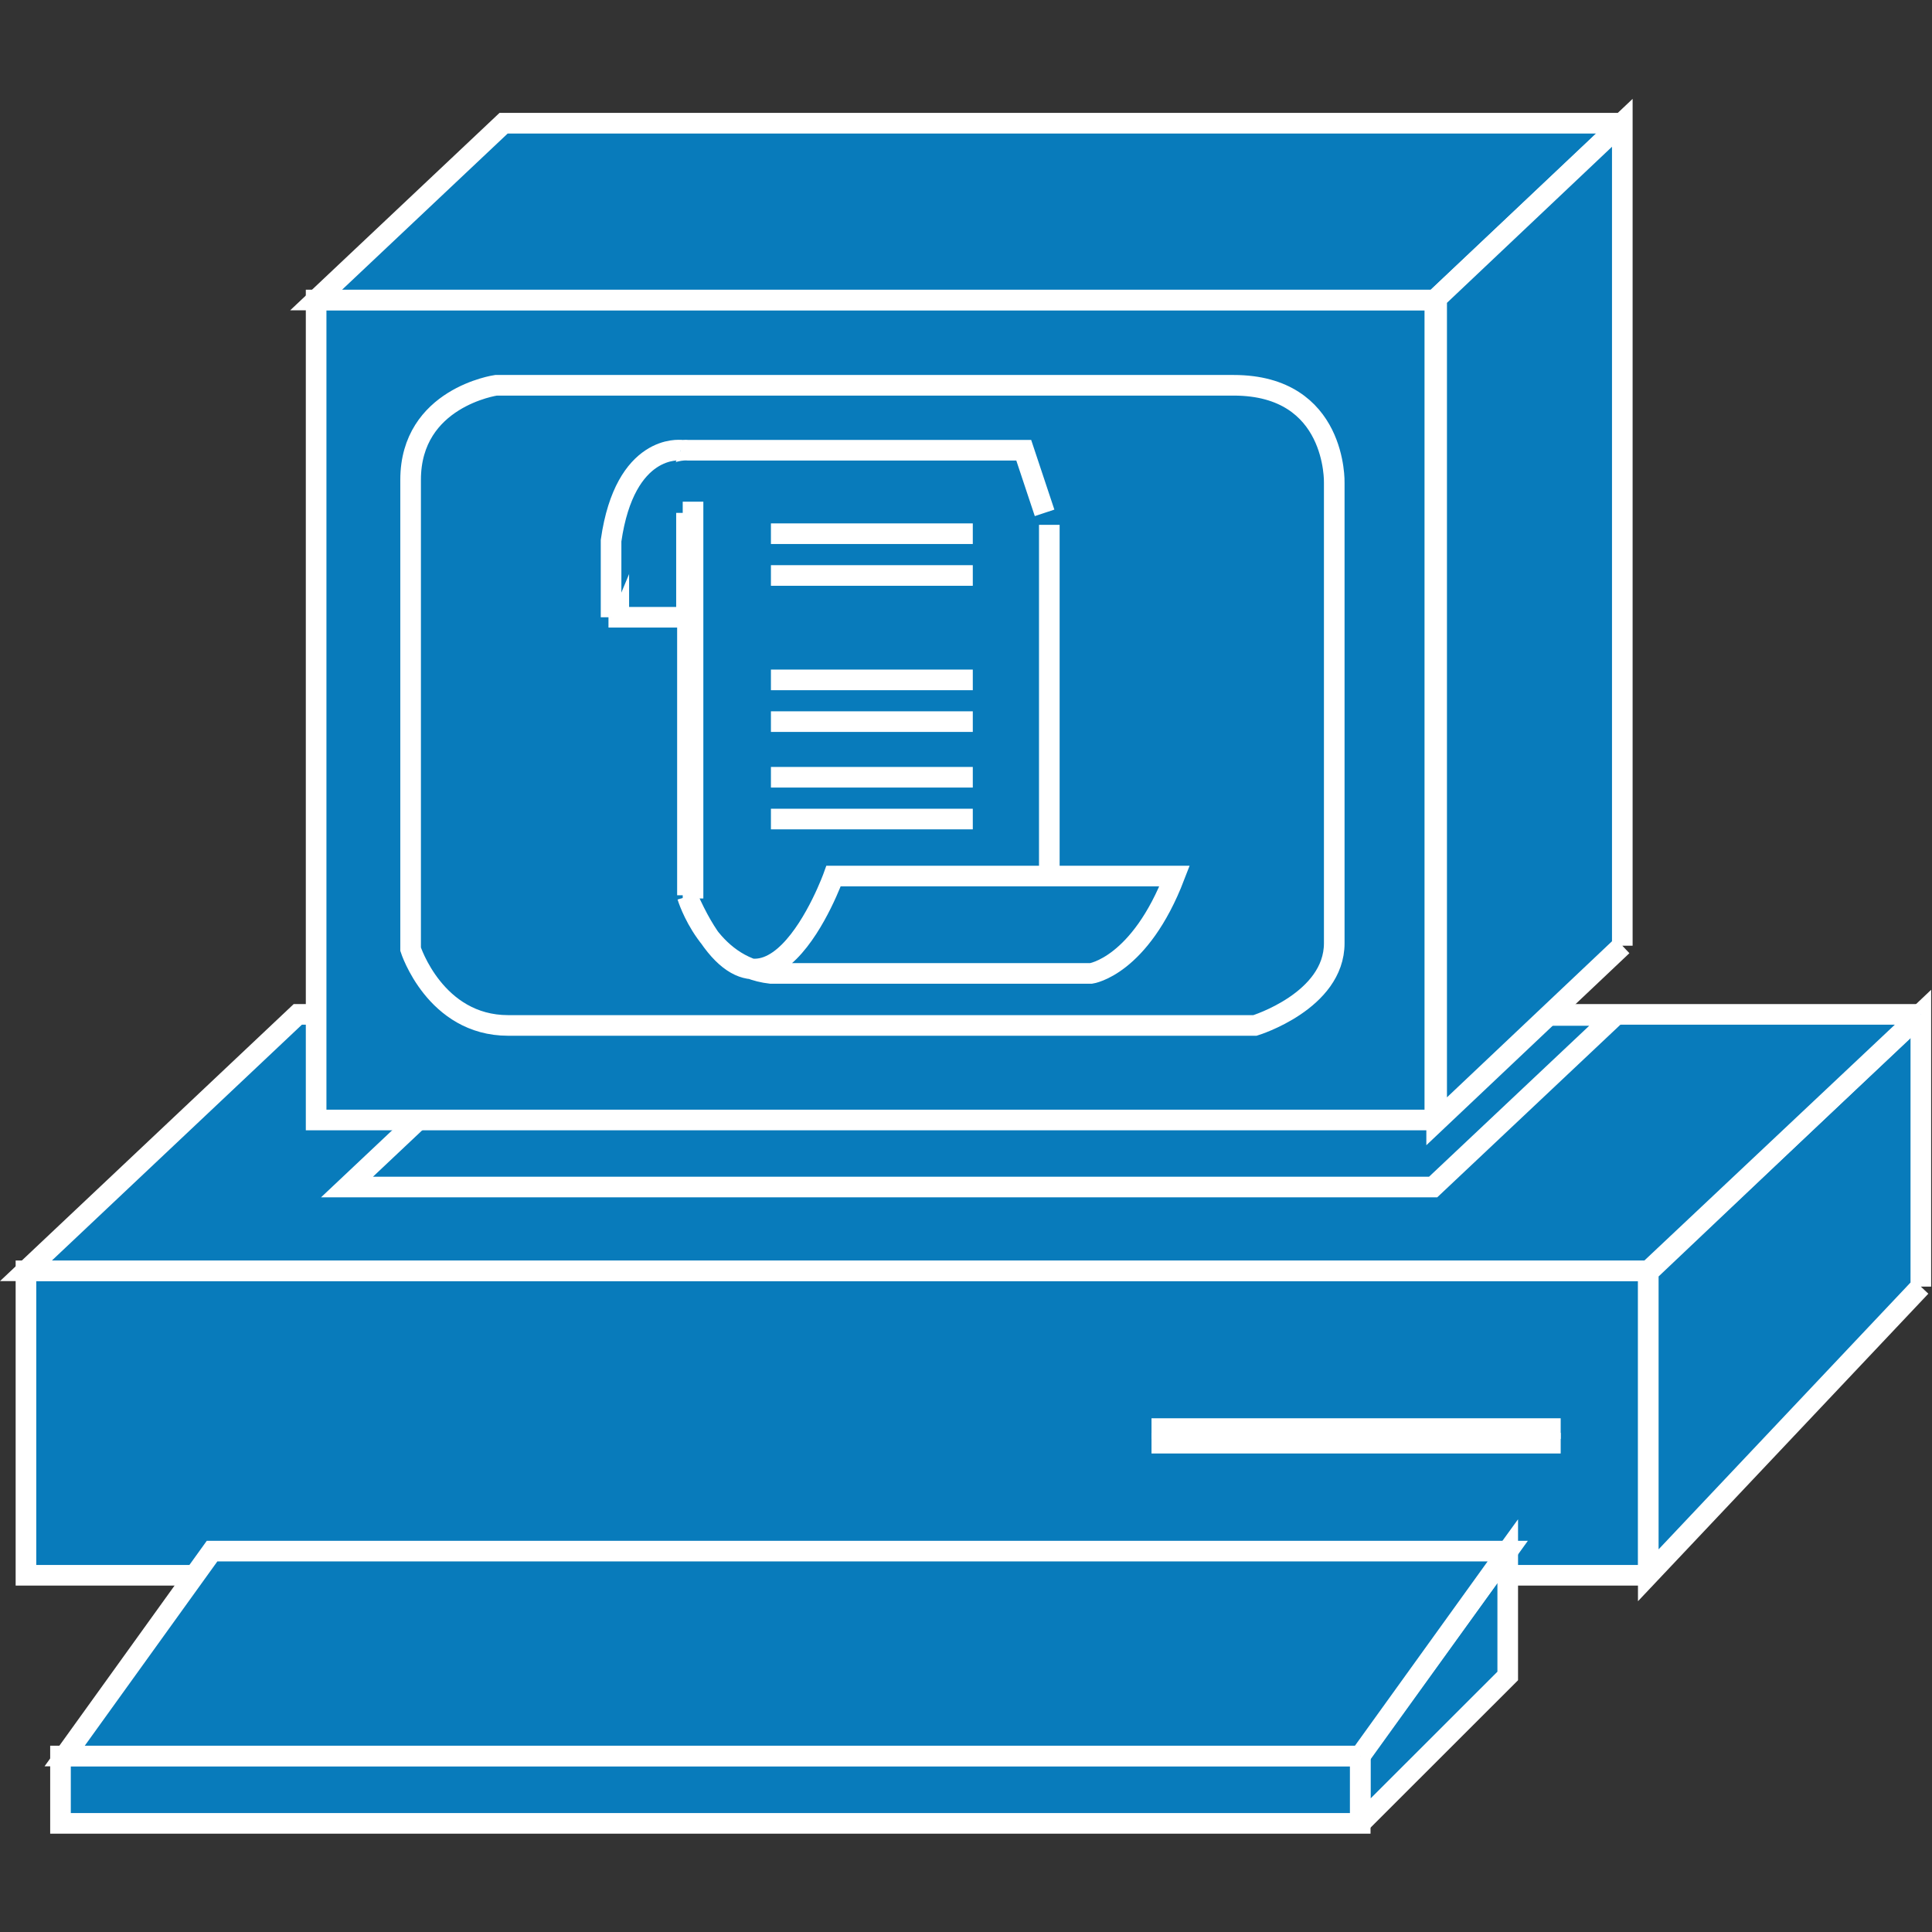 <?xml version="1.0" ?>
<svg xmlns="http://www.w3.org/2000/svg" viewBox="0 0 49.958 49.958">
	<rect x="0" y="0" width="49.958" height="49.958" fill="#333333" stroke="none"/>
	<g transform="translate(0 2.539)">
		<g transform="matrix(1.333,0,0,-1.333,0,45.253)" id="g10">
			<g transform="scale(0.1)" id="g12">
				<path id="path14" style="fill:#087bbb;fill-opacity:1;fill-rule:nonzero;stroke:none" d="M 5.035,52.949 L 319.781,52.949 L 319.781,112.012 L 5.035,112.012 L 5.035,52.949"/>
				<path id="path16" style="fill:none;stroke:#ffffff;stroke-width:4;stroke-linecap:butt;stroke-linejoin:miter;stroke-miterlimit:4;stroke-dasharray:none;stroke-opacity:1" d="M 319.781,52.949 L 319.781,112.012 L 5.035,112.012 L 5.035,52.949 L 319.781,52.949"/>
				<path id="path18" style="fill:#087bbb;fill-opacity:1;fill-rule:nonzero;stroke:none" d="M 223.375,78.574 L 302.75,78.574"/>
				<path id="path20" style="fill:none;stroke:#ffffff;stroke-width:4;stroke-linecap:butt;stroke-linejoin:miter;stroke-miterlimit:4;stroke-dasharray:none;stroke-opacity:1" d="M 223.375,78.574 L 302.75,78.574"/>
				<path id="path22" style="fill:#087bbb;fill-opacity:1;fill-rule:nonzero;stroke:none" d="M 223.375,81.406 L 302.75,81.406"/>
				<path id="path24" style="fill:none;stroke:#ffffff;stroke-width:4;stroke-linecap:butt;stroke-linejoin:miter;stroke-miterlimit:4;stroke-dasharray:none;stroke-opacity:1" d="M 223.375,81.406 L 302.75,81.406"/>
				<path id="path26" style="fill:#087bbb;fill-opacity:1;fill-rule:nonzero;stroke:none" d="M 372.613,108.945 L 372.613,161.875 L 319.742,111.777 L 319.742,52.949 L 372.613,108.945"/>
				<path id="path28" style="fill:none;stroke:#ffffff;stroke-width:4;stroke-linecap:butt;stroke-linejoin:miter;stroke-miterlimit:4;stroke-dasharray:none;stroke-opacity:1" d="M 372.613,108.945 L 372.613,161.875 L 319.742,111.777 L 319.742,52.949 L 372.613,108.945"/>
				<path id="path30" style="fill:#087bbb;fill-opacity:1;fill-rule:nonzero;stroke:none" d="M 263.863,4.824 L 263.863,18.086 L 292.477,57.637 L 292.477,33.418 L 263.863,4.824"/>
				<path id="path32" style="fill:none;stroke:#ffffff;stroke-width:4;stroke-linecap:butt;stroke-linejoin:miter;stroke-miterlimit:4;stroke-dasharray:none;stroke-opacity:1" d="M 263.863,4.824 L 263.863,18.086 L 292.477,57.637 L 292.477,33.418 L 263.863,4.824"/>
				<path id="path34" style="fill:#087bbb;fill-opacity:1;fill-rule:nonzero;stroke:none" d="M 11.734,4.824 L 263.863,4.824 L 263.863,17.891 L 11.734,17.891 L 11.734,4.824"/>
				<path id="path36" style="fill:none;stroke:#ffffff;stroke-width:4;stroke-linecap:butt;stroke-linejoin:miter;stroke-miterlimit:4;stroke-dasharray:none;stroke-opacity:1" d="M 263.863,17.891 L 263.863,4.824 L 11.734,4.824 L 11.734,17.891 L 263.863,17.891"/>
				<path id="path38" style="fill:#087bbb;fill-opacity:1;fill-rule:nonzero;stroke:none" d="M 263.863,17.891 L 12.543,17.891 L 41.137,57.637 L 292.477,57.637 L 263.863,17.891"/>
				<path id="path40" style="fill:none;stroke:#ffffff;stroke-width:4;stroke-linecap:butt;stroke-linejoin:miter;stroke-miterlimit:4;stroke-dasharray:none;stroke-opacity:1" d="M 263.863,17.891 L 12.543,17.891 L 41.137,57.637 L 292.477,57.637 L 263.863,17.891"/>
				<path id="path42" style="fill:#087bbb;fill-opacity:1;fill-rule:nonzero;stroke:none" d="M 372.613,161.758 L 57.77,161.758 L 5.035,112.012 L 319.781,112.012 L 372.613,161.758"/>
				<path id="path44" style="fill:none;stroke:#ffffff;stroke-width:4;stroke-linecap:butt;stroke-linejoin:miter;stroke-miterlimit:4;stroke-dasharray:none;stroke-opacity:1" d="M 372.613,161.758 L 57.77,161.758 L 5.035,112.012 L 319.781,112.012 L 372.613,161.758"/>
				<path id="path46" style="fill:#087bbb;fill-opacity:1;fill-rule:nonzero;stroke:none" d="M 313.316,161.543 L 102.613,161.543 L 67.309,128.262 L 278.004,128.262 L 313.316,161.543"/>
				<path id="path48" style="fill:none;stroke:#ffffff;stroke-width:4;stroke-linecap:butt;stroke-linejoin:miter;stroke-miterlimit:4;stroke-dasharray:none;stroke-opacity:1" d="M 313.316,161.543 L 102.613,161.543 L 67.309,128.262 L 278.004,128.262 L 313.316,161.543"/>
				<path id="path50" style="fill:#087bbb;fill-opacity:1;fill-rule:nonzero;stroke:none" d="M 61.324,141.27 L 278.336,141.27 L 278.336,300.333 L 61.324,300.333 L 61.324,141.27"/>
				<path id="path52" style="fill:none;stroke:#ffffff;stroke-width:4;stroke-linecap:butt;stroke-linejoin:miter;stroke-miterlimit:4;stroke-dasharray:none;stroke-opacity:1" d="M 278.336,141.27 L 278.336,300.332 L 61.324,300.332 L 61.324,141.27 L 278.336,141.27"/>
				<path id="path54" style="fill:#087bbb;fill-opacity:1;fill-rule:nonzero;stroke:none" d="M 79.652,265.449 C 79.652,281.426 96.215,283.789 96.215,283.789 C 96.215,283.789 223.941,283.789 239.313,283.789 C 259.41,283.789 258.824,264.863 258.824,264.863 C 258.824,264.863 258.824,186.816 258.824,175.566 C 258.824,164.336 243.453,159.609 243.453,159.609 C 243.453,159.609 112.77,159.609 98.578,159.609 C 84.391,159.609 79.652,174.395 79.652,174.395 L 79.652,265.449"/>
				<path id="path56" style="fill:none;stroke:#ffffff;stroke-width:4;stroke-linecap:butt;stroke-linejoin:miter;stroke-miterlimit:4;stroke-dasharray:none;stroke-opacity:1" d="M 79.652,265.449 C 79.652,281.426 96.215,283.789 96.215,283.789 C 96.215,283.789 223.941,283.789 239.313,283.789 C 259.41,283.789 258.824,264.863 258.824,264.863 C 258.824,264.863 258.824,186.816 258.824,175.566 C 258.824,164.336 243.453,159.609 243.453,159.609 C 243.453,159.609 112.77,159.609 98.578,159.609 C 84.391,159.609 79.652,174.395 79.652,174.395 L 79.652,265.449"/>
				<path id="path58" style="fill:#087bbb;fill-opacity:1;fill-rule:nonzero;stroke:none" d="M 314.703,334.629 L 97.691,334.629 L 61.324,300.332 L 278.336,300.332 L 314.703,334.629"/>
				<path id="path60" style="fill:none;stroke:#ffffff;stroke-width:4;stroke-linecap:butt;stroke-linejoin:miter;stroke-miterlimit:4;stroke-dasharray:none;stroke-opacity:1" d="M 314.703,334.629 L 97.691,334.629 L 61.324,300.332 L 278.336,300.332 L 314.703,334.629"/>
				<path id="path62" style="fill:#087bbb;fill-opacity:1;fill-rule:nonzero;stroke:none" d="M 314.703,175.078 L 314.703,334.707 L 278.688,300.645 L 278.688,141.016 L 314.703,175.078"/>
				<path id="path64" style="fill:none;stroke:#ffffff;stroke-width:4;stroke-linecap:butt;stroke-linejoin:miter;stroke-miterlimit:4;stroke-dasharray:none;stroke-opacity:1" d="M 314.703,175.078 L 314.703,334.707 L 278.688,300.645 L 278.688,141.016 L 314.703,175.078"/>
				<path id="path66" style="fill:#087bbb;fill-opacity:1;fill-rule:nonzero;stroke:none" d="M 203.551,256.719 L 203.551,184.863"/>
				<path id="path68" style="fill:none;stroke:#ffffff;stroke-width:4;stroke-linecap:butt;stroke-linejoin:miter;stroke-miterlimit:4;stroke-dasharray:none;stroke-opacity:1" d="M 203.551,256.719 L 203.551,184.863"/>
				<path id="path70" style="fill:#087bbb;fill-opacity:1;fill-rule:nonzero;stroke:none" d="M 133.355,184.863 L 133.355,267.219"/>
				<path id="path72" style="fill:none;stroke:#ffffff;stroke-width:4;stroke-linecap:butt;stroke-linejoin:miter;stroke-miterlimit:4;stroke-dasharray:none;stroke-opacity:1" d="M 133.355,184.863 L 133.355,267.219"/>
				<path id="path74" style="fill:#087bbb;fill-opacity:1;fill-rule:nonzero;stroke:none" d="M 133.355,184.609 C 148.199,150.801 161.703,188.594 161.703,188.594 L 227.855,188.594 C 221.109,171.047 211.656,169.699 211.656,169.699 L 149.547,169.699 C 137.398,171.047 133.355,184.609 133.355,184.609"/>
				<path id="path76" style="fill:none;stroke:#ffffff;stroke-width:4;stroke-linecap:butt;stroke-linejoin:miter;stroke-miterlimit:4;stroke-dasharray:none;stroke-opacity:1" d="M 133.355,184.609 C 148.199,150.801 161.703,188.594 161.703,188.594 L 227.855,188.594 C 221.109,171.047 211.656,169.699 211.656,169.699 L 149.547,169.699 C 137.398,171.047 133.355,184.609 133.355,184.609 L 133.355,184.609"/>
				<path id="path78" style="fill:#087bbb;fill-opacity:1;fill-rule:nonzero;stroke:none" d="M 149.547,226.641 L 188.707,226.641"/>
				<path id="path80" style="fill:none;stroke:#ffffff;stroke-width:4;stroke-linecap:butt;stroke-linejoin:miter;stroke-miterlimit:4;stroke-dasharray:none;stroke-opacity:1" d="M 149.547,226.641 L 188.707,226.641"/>
				<path id="path82" style="fill:#087bbb;fill-opacity:1;fill-rule:nonzero;stroke:none" d="M 149.547,218.547 L 188.707,218.547"/>
				<path id="path84" style="fill:none;stroke:#ffffff;stroke-width:4;stroke-linecap:butt;stroke-linejoin:miter;stroke-miterlimit:4;stroke-dasharray:none;stroke-opacity:1" d="M 149.547,218.547 L 188.707,218.547"/>
				<path id="path86" style="fill:#087bbb;fill-opacity:1;fill-rule:nonzero;stroke:none" d="M 149.547,207.754 L 188.707,207.754"/>
				<path id="path88" style="fill:none;stroke:#ffffff;stroke-width:4;stroke-linecap:butt;stroke-linejoin:miter;stroke-miterlimit:4;stroke-dasharray:none;stroke-opacity:1" d="M 149.547,207.754 L 188.707,207.754"/>
				<path id="path90" style="fill:#087bbb;fill-opacity:1;fill-rule:nonzero;stroke:none" d="M 149.547,199.648 L 188.707,199.648"/>
				<path id="path92" style="fill:none;stroke:#ffffff;stroke-width:4;stroke-linecap:butt;stroke-linejoin:miter;stroke-miterlimit:4;stroke-dasharray:none;stroke-opacity:1" d="M 149.547,199.648 L 188.707,199.648"/>
				<path id="path94" style="fill:#087bbb;fill-opacity:1;fill-rule:nonzero;stroke:none" d="M 202.633,259.043 L 198.59,271.191 L 133.539,271.191 C 133.539,271.191 122.738,272.551 120.035,253.652 L 120.035,238.789 L 133.168,238.789 L 133.168,259.043"/>
				<path id="path96" style="fill:none;stroke:#ffffff;stroke-width:4;stroke-linecap:butt;stroke-linejoin:miter;stroke-miterlimit:4;stroke-dasharray:none;stroke-opacity:1" d="M 202.633,259.043 L 198.59,271.191 L 133.539,271.191 C 133.539,271.191 122.738,272.551 120.035,253.652 L 120.035,238.789 L 133.168,238.789 L 133.168,259.043"/>
				<path id="path98" style="fill:#087bbb;fill-opacity:1;fill-rule:nonzero;stroke:none" d="M 132.047,271.191 C 132.047,271.191 121.246,272.551 118.539,253.652 L 118.539,238.789"/>
				<path id="path100" style="fill:none;stroke:#ffffff;stroke-width:4;stroke-linecap:butt;stroke-linejoin:miter;stroke-miterlimit:4;stroke-dasharray:none;stroke-opacity:1" d="M 132.047,271.191 C 132.047,271.191 121.246,272.551 118.539,253.652 L 118.539,238.789"/>
				<path id="path102" style="fill:#087bbb;fill-opacity:1;fill-rule:nonzero;stroke:none" d="M 149.547,246.895 L 188.707,246.895"/>
				<path id="path104" style="fill:none;stroke:#ffffff;stroke-width:4;stroke-linecap:butt;stroke-linejoin:miter;stroke-miterlimit:4;stroke-dasharray:none;stroke-opacity:1" d="M 149.547,246.895 L 188.707,246.895"/>
				<path id="path106" style="fill:#087bbb;fill-opacity:1;fill-rule:nonzero;stroke:none" d="M 149.547,255.0 L 188.707,255.0"/>
				<path id="path108" style="fill:none;stroke:#ffffff;stroke-width:4;stroke-linecap:butt;stroke-linejoin:miter;stroke-miterlimit:4;stroke-dasharray:none;stroke-opacity:1" d="M 149.547,255.0 L 188.707,255.0"/>
				<path id="path110" style="fill:#087bbb;fill-opacity:1;fill-rule:nonzero;stroke:none" d="M 134.438,184.238 L 134.438,261.211"/>
				<path id="path112" style="fill:none;stroke:#ffffff;stroke-width:4;stroke-linecap:butt;stroke-linejoin:miter;stroke-miterlimit:4;stroke-dasharray:none;stroke-opacity:1" d="M 134.438,184.238 L 134.438,261.211"/>
			</g>
		</g>
	</g>
</svg>